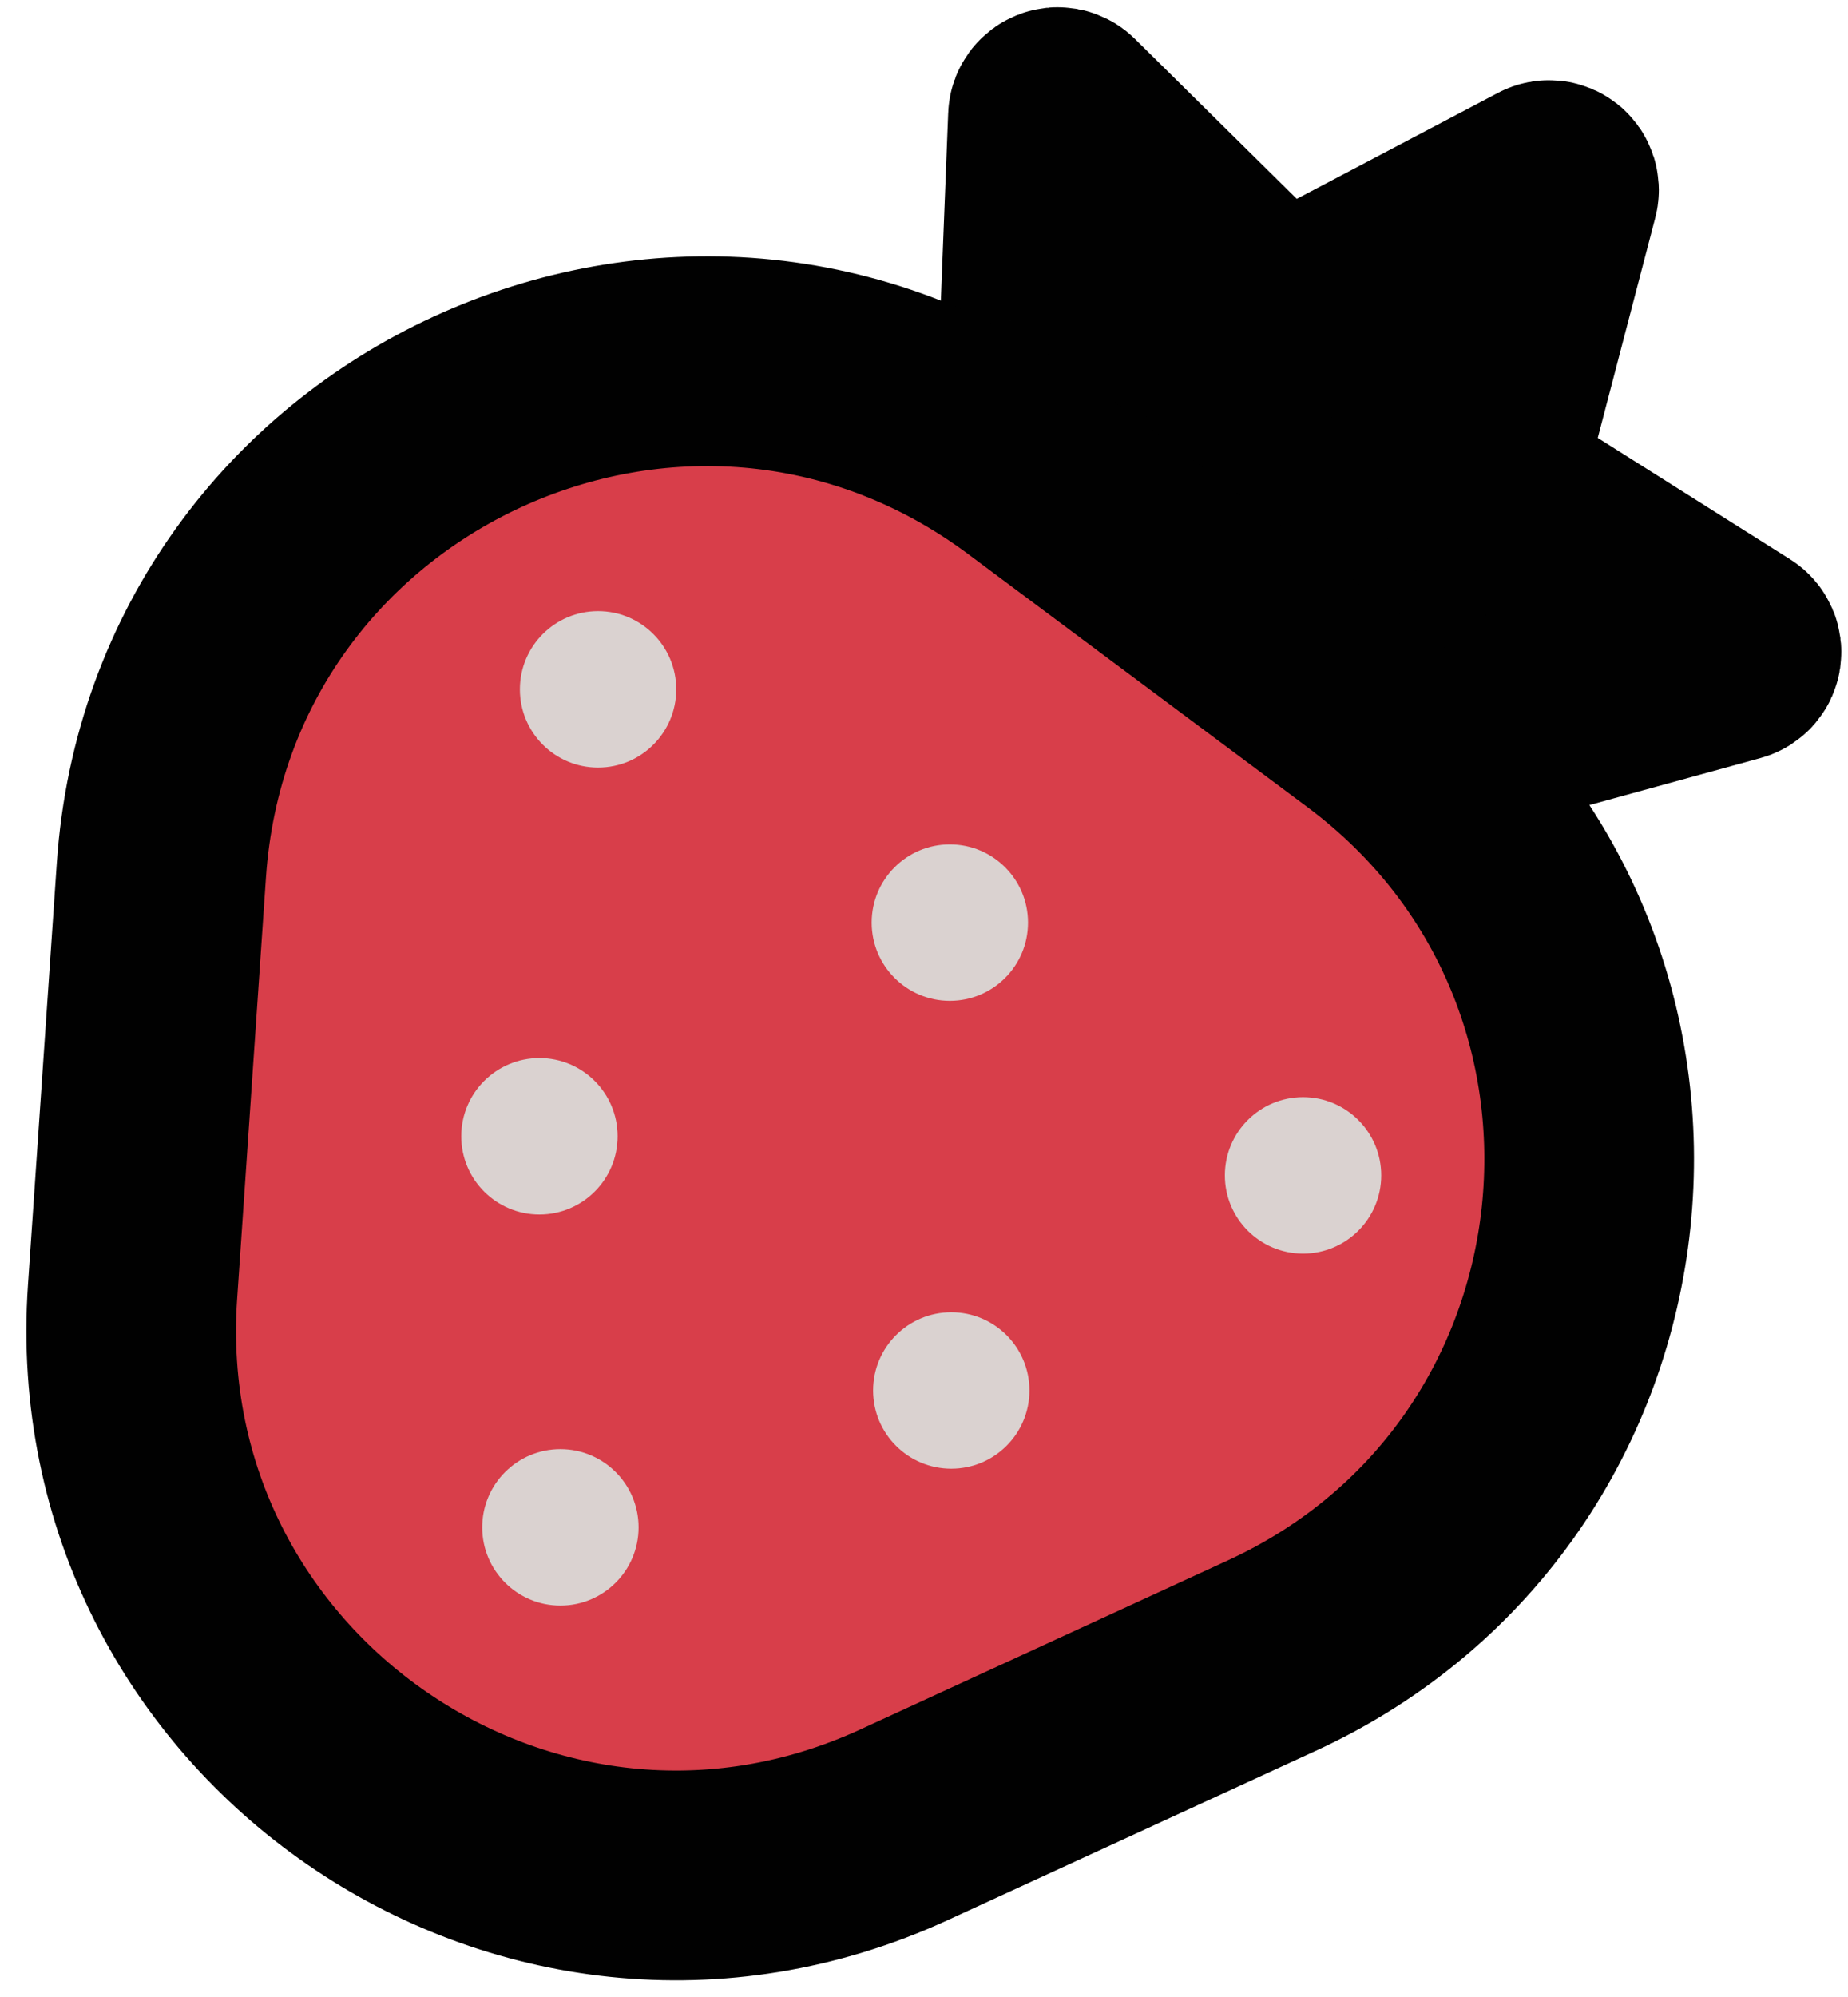 <?xml version="1.0" encoding="UTF-8"?><svg id="Layer_1" xmlns="http://www.w3.org/2000/svg" viewBox="0 0 88.146 95.191"><defs><style>.cls-1{fill:#010101;}.cls-1,.cls-2{stroke:#010101;stroke-width:10px;}.cls-3{fill:#dad2d0;}.cls-2{fill:#d83e4a;}</style></defs><path class="cls-1" d="m50.62,5.412l10.201,10.076c.072.071.183.088.273.041l12.688-6.679c.179-.095.386.069.334.265l-3.626,13.872c-.026.098.015.202.101.256l12.128,7.648c.172.108.133.369-.063.422l-13.827,3.796c-.098.027-.167.114-.171.216l-.56,14.328c-.008.203-.253.299-.397.157l-10.201-10.076c-.072-.071-.183-.088-.273-.041l-12.688,6.679c-.179.095-.386-.069-.334-.265l3.626-13.872c.026-.098-.015-.202-.101-.256l-12.128-7.648c-.172-.108-.133-.369.063-.422l13.827-3.796c.098-.027.167-.114.171-.216l.56-14.328c.008-.203.253-.299.397-.157Z"/><g><path class="cls-2" d="m49.175,22.41l16.161,12.046c15.823,11.794,13.253,36.224-4.677,44.469l-17.537,8.063c-17.93,8.244-38.148-5.709-36.8-25.398l1.376-20.109c1.405-20.533,24.977-31.371,41.477-19.071Z"/><circle class="cls-3" cx="62.153" cy="56.031" r="3.729"/><circle class="cls-3" cx="28.527" cy="32.862" r="3.729"/><circle class="cls-3" cx="45.306" cy="43.981" r="3.729"/><circle class="cls-3" cx="25.73" cy="54.167" r="3.729"/><circle class="cls-3" cx="45.374" cy="66.285" r="3.729"/><circle class="cls-3" cx="26.73" cy="72.81" r="3.729"/></g></svg>